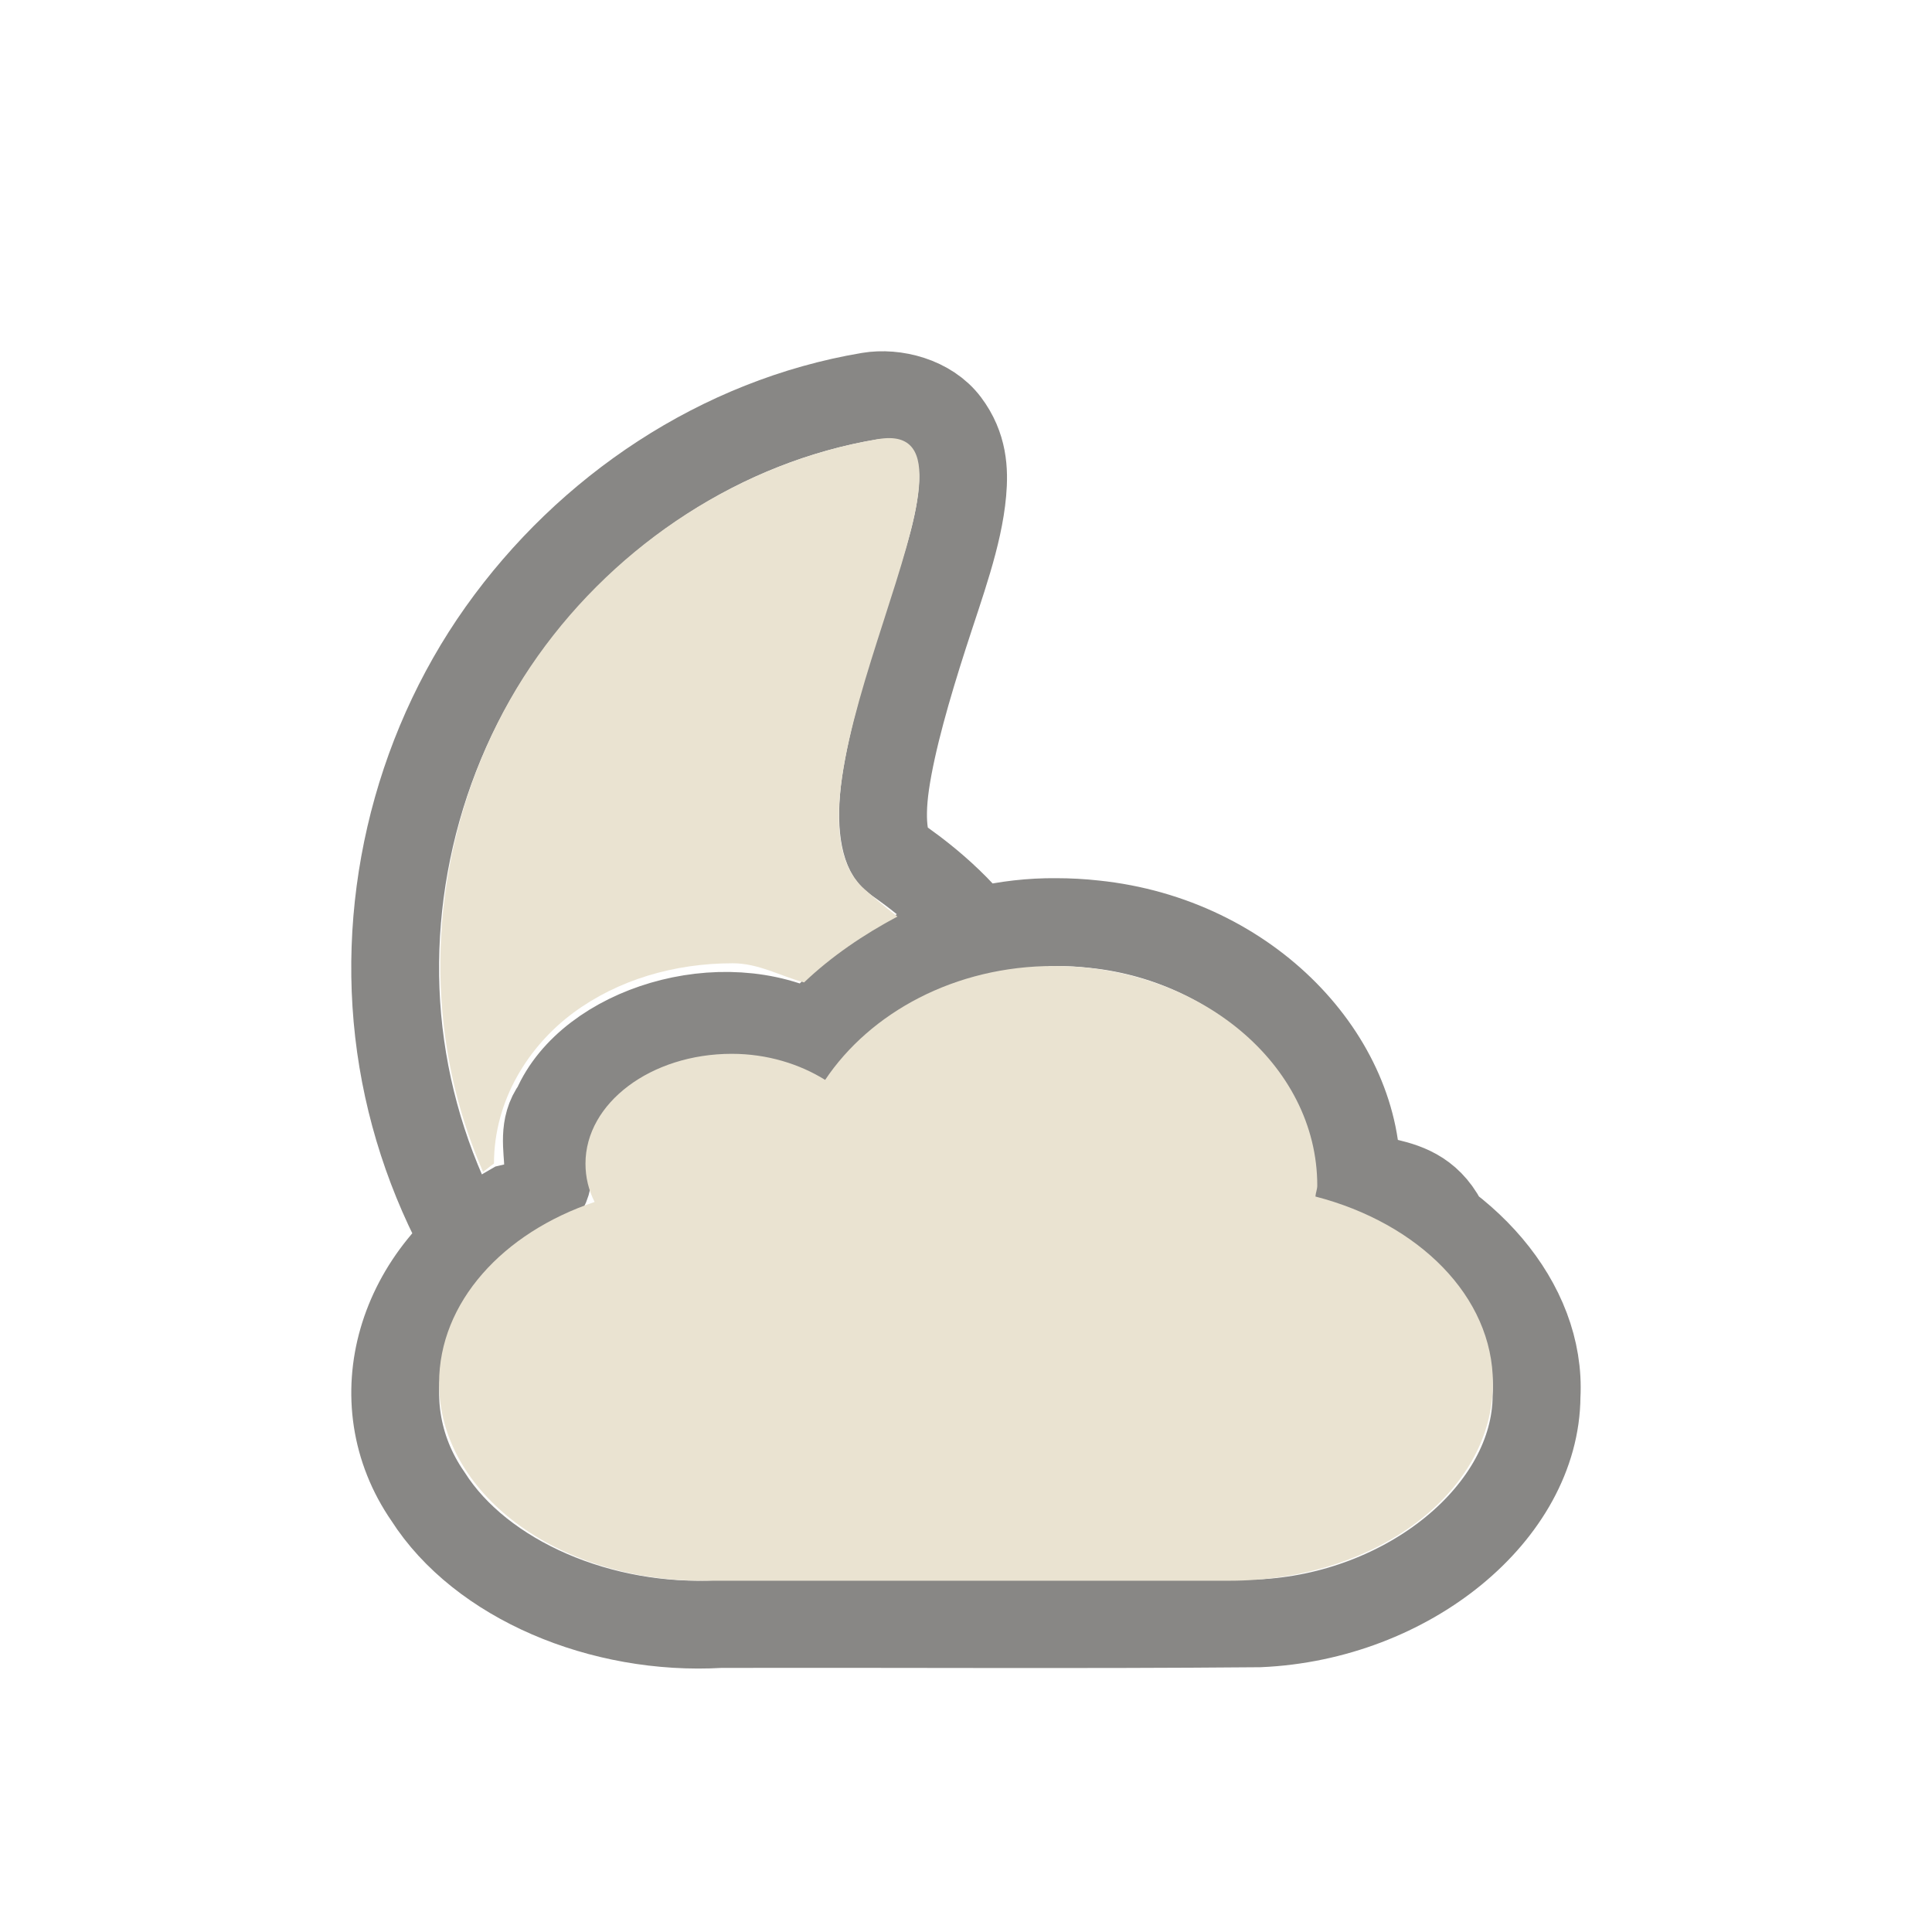 <?xml version="1.0" encoding="UTF-8" standalone="no"?>
<!-- Created with Inkscape (http://www.inkscape.org/) -->
<svg
   xmlns:svg="http://www.w3.org/2000/svg"
   xmlns="http://www.w3.org/2000/svg"
   version="1.0"
   width="22"
   height="22"
   id="svg3186">
  <defs
     id="defs3188" />
  <path
     d="M 9.897,4.512 C 8.207,4.796 6.699,5.808 5.711,7.198 C 4.719,8.595 4.305,10.381 4.586,12.071 C 4.866,13.757 5.819,15.29 7.21,16.288 C 8.604,17.287 10.4,17.695 12.084,17.412 C 13.767,17.13 15.308,16.155 16.301,14.757 C 16.385,14.64 16.457,14.512 16.489,14.351 C 16.52,14.191 16.487,14.001 16.395,13.852 C 16.21,13.553 15.942,13.498 15.708,13.445 C 15.239,13.34 14.659,13.334 14.052,13.321 C 13.445,13.307 12.832,13.263 12.396,13.164 C 12.178,13.115 12.013,13.068 11.928,13.008 C 11.842,12.948 11.843,12.909 11.834,12.852 L 11.803,12.852 C 11.808,11.841 11.504,11.081 11.115,10.603 C 10.708,10.102 10.232,9.808 10.178,9.76 C 10.085,9.677 10.013,9.403 10.084,8.916 C 10.156,8.43 10.332,7.82 10.522,7.23 C 10.712,6.639 10.915,6.101 10.959,5.605 C 10.981,5.357 10.969,5.088 10.772,4.825 C 10.574,4.561 10.189,4.463 9.897,4.512 z M 12.025,10.5 C 10.878,10.49 9.826,11.051 9.245,11.799 C 8.221,11.254 6.717,11.73 6.334,12.618 C 6.022,13.037 6.572,13.59 5.824,13.755 C 4.543,14.487 4.12,15.952 4.873,17.04 C 5.478,17.99 6.849,18.572 8.2,18.493 C 10.246,18.488 12.294,18.503 14.34,18.485 C 16.037,18.411 17.49,17.221 17.497,15.897 C 17.554,14.846 16.673,13.843 15.446,13.431 C 15.483,12.085 14.23,10.708 12.461,10.524 C 12.317,10.508 12.171,10.5 12.025,10.5 z"
     id="path3184"
     style="opacity:0.6;fill:none;fill-opacity:1;fill-rule:nonzero;stroke:#3a3835;stroke-width:1;stroke-linecap:round;stroke-linejoin:miter;marker:none;marker-start:none;marker-mid:none;marker-end:none;stroke-miterlimit:4;stroke-dasharray:none;stroke-dashoffset:0;stroke-opacity:1;visibility:visible;display:inline;overflow:visible;enable-background:accumulate" />
  <path
     d="M 10,5 C 8.449,5.26 7.039,6.182 6.125,7.469 C 5.212,8.755 4.835,10.41 5.094,11.969 C 5.173,12.447 5.308,12.899 5.5,13.344 C 5.543,13.315 5.581,13.278 5.625,13.25 C 5.625,12.524 6.025,11.904 6.531,11.531 C 7.037,11.158 7.675,10.969 8.344,10.969 C 8.637,10.969 8.882,11.113 9.156,11.187 C 9.468,10.89 9.834,10.642 10.219,10.437 C 10.059,10.313 9.927,10.199 9.844,10.125 C 8.665,9.078 11.551,4.74 10,5 z"
     id="path2876-6-6-4"
     style="fill:#eae3d1;fill-opacity:1;stroke:none;stroke-width:2;stroke-linecap:round;stroke-miterlimit:4;stroke-dasharray:none;stroke-dashoffset:0;stroke-opacity:1;display:inline" />
  <path
     d="M 12,11 C 10.874,11 9.909,11.531 9.396,12.297 C 9.107,12.117 8.738,12 8.333,12 C 7.413,12 6.667,12.56 6.667,13.25 C 6.667,13.405 6.702,13.551 6.771,13.687 C 5.724,14.038 5,14.832 5,15.75 C 5,16.996 6.338,18 8,18 L 14,18 C 15.662,18 17,16.996 17,15.75 C 17,14.763 16.154,13.929 14.979,13.625 C 14.982,13.582 15,13.543 15,13.5 C 15,12.12 13.656,11 12,11 z"
     id="rect3193"
     style="fill:#eae3d1;fill-opacity:1;fill-rule:evenodd;stroke:none;stroke-width:4;stroke-linecap:butt;stroke-linejoin:miter;marker:none;marker-start:none;marker-mid:none;marker-end:none;stroke-miterlimit:4;stroke-dasharray:none;stroke-dashoffset:0;stroke-opacity:1;visibility:visible;display:inline;overflow:visible;enable-background:accumulate" />
</svg>

